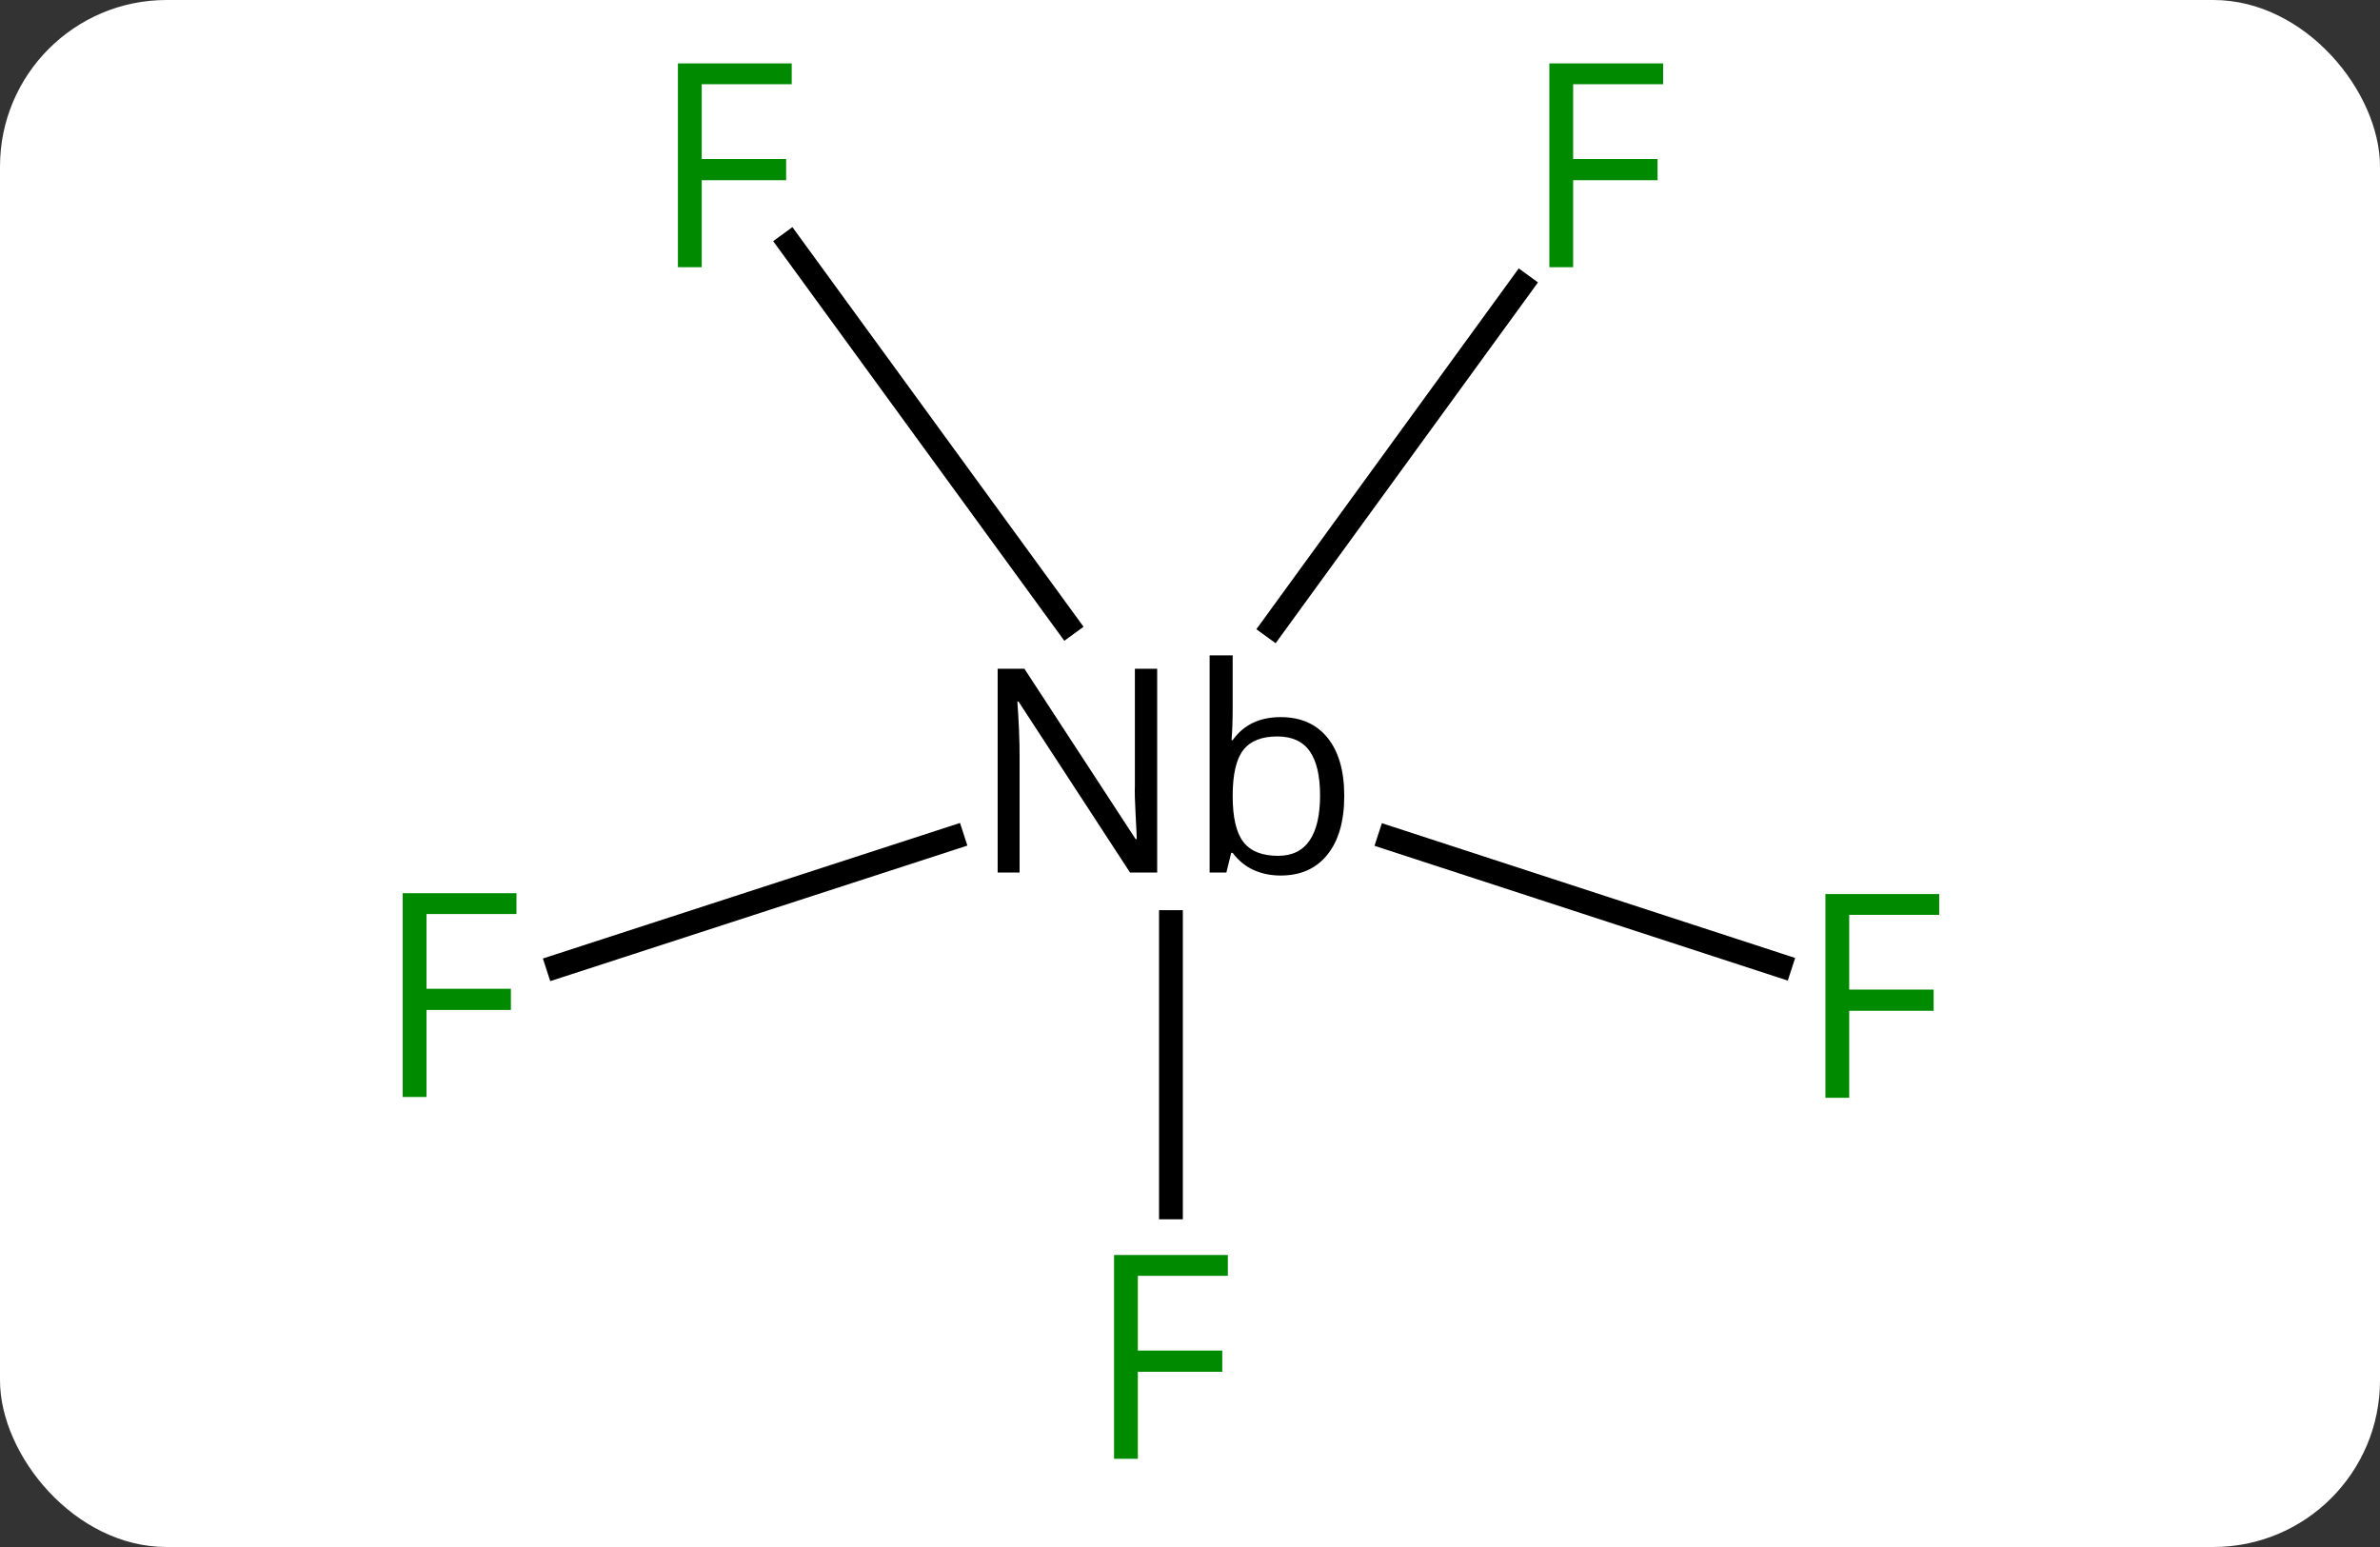 <svg width="100" viewBox="0 0 100 65" style="fill-opacity:1; color-rendering:auto; color-interpolation:auto; text-rendering:auto; stroke:black; stroke-linecap:square; stroke-miterlimit:10; shape-rendering:auto; stroke-opacity:1; fill:black; stroke-dasharray:none; font-weight:normal; stroke-width:1; font-family:'Open Sans'; font-style:normal; stroke-linejoin:miter; font-size:12; stroke-dashoffset:0; image-rendering:auto;" height="65" class="cas-substance-image" xmlns:xlink="http://www.w3.org/1999/xlink" xmlns="http://www.w3.org/2000/svg"><rect x="0" y="0" width="100" height="65" fill="#333333" stroke="none"/><svg class="cas-substance-single-component"><rect y="0" x="0" width="100" stroke="none" ry="7" rx="7" height="65" fill="white" class="cas-substance-group"/><svg y="0" x="14" width="71" viewBox="0 0 71 65" style="fill:black;" height="65" class="cas-substance-single-component-image"><svg><g><g transform="translate(580,497)" style="text-rendering:geometricPrecision; color-rendering:optimizeQuality; color-interpolation:linearRGB; stroke-linecap:butt; image-rendering:optimizeQuality;"><line y2="-446.269" y1="-458.257" x2="-544.801" x1="-544.801" style="fill:none;"/><line y2="-456.429" y1="-461.782" x2="-519.203" x1="-535.618" style="fill:none;"/><line y2="-456.406" y1="-461.792" x2="-570.56" x1="-553.984" style="fill:none;"/><line y2="-485.024" y1="-470.672" x2="-530.077" x1="-540.513" style="fill:none;"/><line y2="-486.758" y1="-470.775" x2="-560.815" x1="-549.171" style="fill:none;"/><path style="stroke-linecap:square; stroke:none;" d="M-545.379 -460.338 L-546.519 -460.338 L-551.207 -467.526 L-551.254 -467.526 Q-551.16 -466.26 -551.16 -465.213 L-551.16 -460.338 L-552.082 -460.338 L-552.082 -468.901 L-550.957 -468.901 L-546.285 -461.744 L-546.238 -461.744 Q-546.238 -461.901 -546.285 -462.76 Q-546.332 -463.619 -546.316 -463.994 L-546.316 -468.901 L-545.379 -468.901 L-545.379 -460.338 ZM-540.191 -466.869 Q-538.926 -466.869 -538.222 -466.002 Q-537.519 -465.135 -537.519 -463.557 Q-537.519 -461.979 -538.222 -461.096 Q-538.926 -460.213 -540.191 -460.213 Q-540.816 -460.213 -541.332 -460.448 Q-541.847 -460.682 -542.207 -461.166 L-542.269 -461.166 L-542.472 -460.338 L-543.176 -460.338 L-543.176 -469.463 L-542.207 -469.463 L-542.207 -467.244 Q-542.207 -466.494 -542.254 -465.901 L-542.207 -465.901 Q-541.519 -466.869 -540.191 -466.869 ZM-540.332 -466.057 Q-541.316 -466.057 -541.761 -465.487 Q-542.207 -464.916 -542.207 -463.557 Q-542.207 -462.198 -541.754 -461.619 Q-541.301 -461.041 -540.301 -461.041 Q-539.41 -461.041 -538.972 -461.69 Q-538.535 -462.338 -538.535 -463.573 Q-538.535 -464.823 -538.972 -465.44 Q-539.41 -466.057 -540.332 -466.057 Z"/></g><g transform="translate(580,497)" style="fill:rgb(0,138,0); text-rendering:geometricPrecision; color-rendering:optimizeQuality; image-rendering:optimizeQuality; font-family:'Open Sans'; stroke:rgb(0,138,0); color-interpolation:linearRGB;"><path style="stroke:none;" d="M-546.191 -435.706 L-547.191 -435.706 L-547.191 -444.269 L-542.41 -444.269 L-542.41 -443.394 L-546.191 -443.394 L-546.191 -440.253 L-542.644 -440.253 L-542.644 -439.362 L-546.191 -439.362 L-546.191 -435.706 Z"/><path style="stroke:none;" d="M-516.302 -450.874 L-517.302 -450.874 L-517.302 -459.436 L-512.521 -459.436 L-512.521 -458.561 L-516.302 -458.561 L-516.302 -455.421 L-512.755 -455.421 L-512.755 -454.53 L-516.302 -454.53 L-516.302 -450.874 Z"/><path style="stroke:none;" d="M-576.08 -450.908 L-577.08 -450.908 L-577.08 -459.471 L-572.299 -459.471 L-572.299 -458.596 L-576.08 -458.596 L-576.08 -455.455 L-572.534 -455.455 L-572.534 -454.564 L-576.08 -454.564 L-576.08 -450.908 Z"/><path style="stroke:none;" d="M-527.901 -485.773 L-528.901 -485.773 L-528.901 -494.336 L-524.12 -494.336 L-524.12 -493.461 L-527.901 -493.461 L-527.901 -490.32 L-524.354 -490.32 L-524.354 -489.429 L-527.901 -489.429 L-527.901 -485.773 Z"/><path style="stroke:none;" d="M-564.516 -485.773 L-565.516 -485.773 L-565.516 -494.336 L-560.735 -494.336 L-560.735 -493.461 L-564.516 -493.461 L-564.516 -490.32 L-560.969 -490.32 L-560.969 -489.429 L-564.516 -489.429 L-564.516 -485.773 Z"/></g></g></svg></svg></svg></svg>